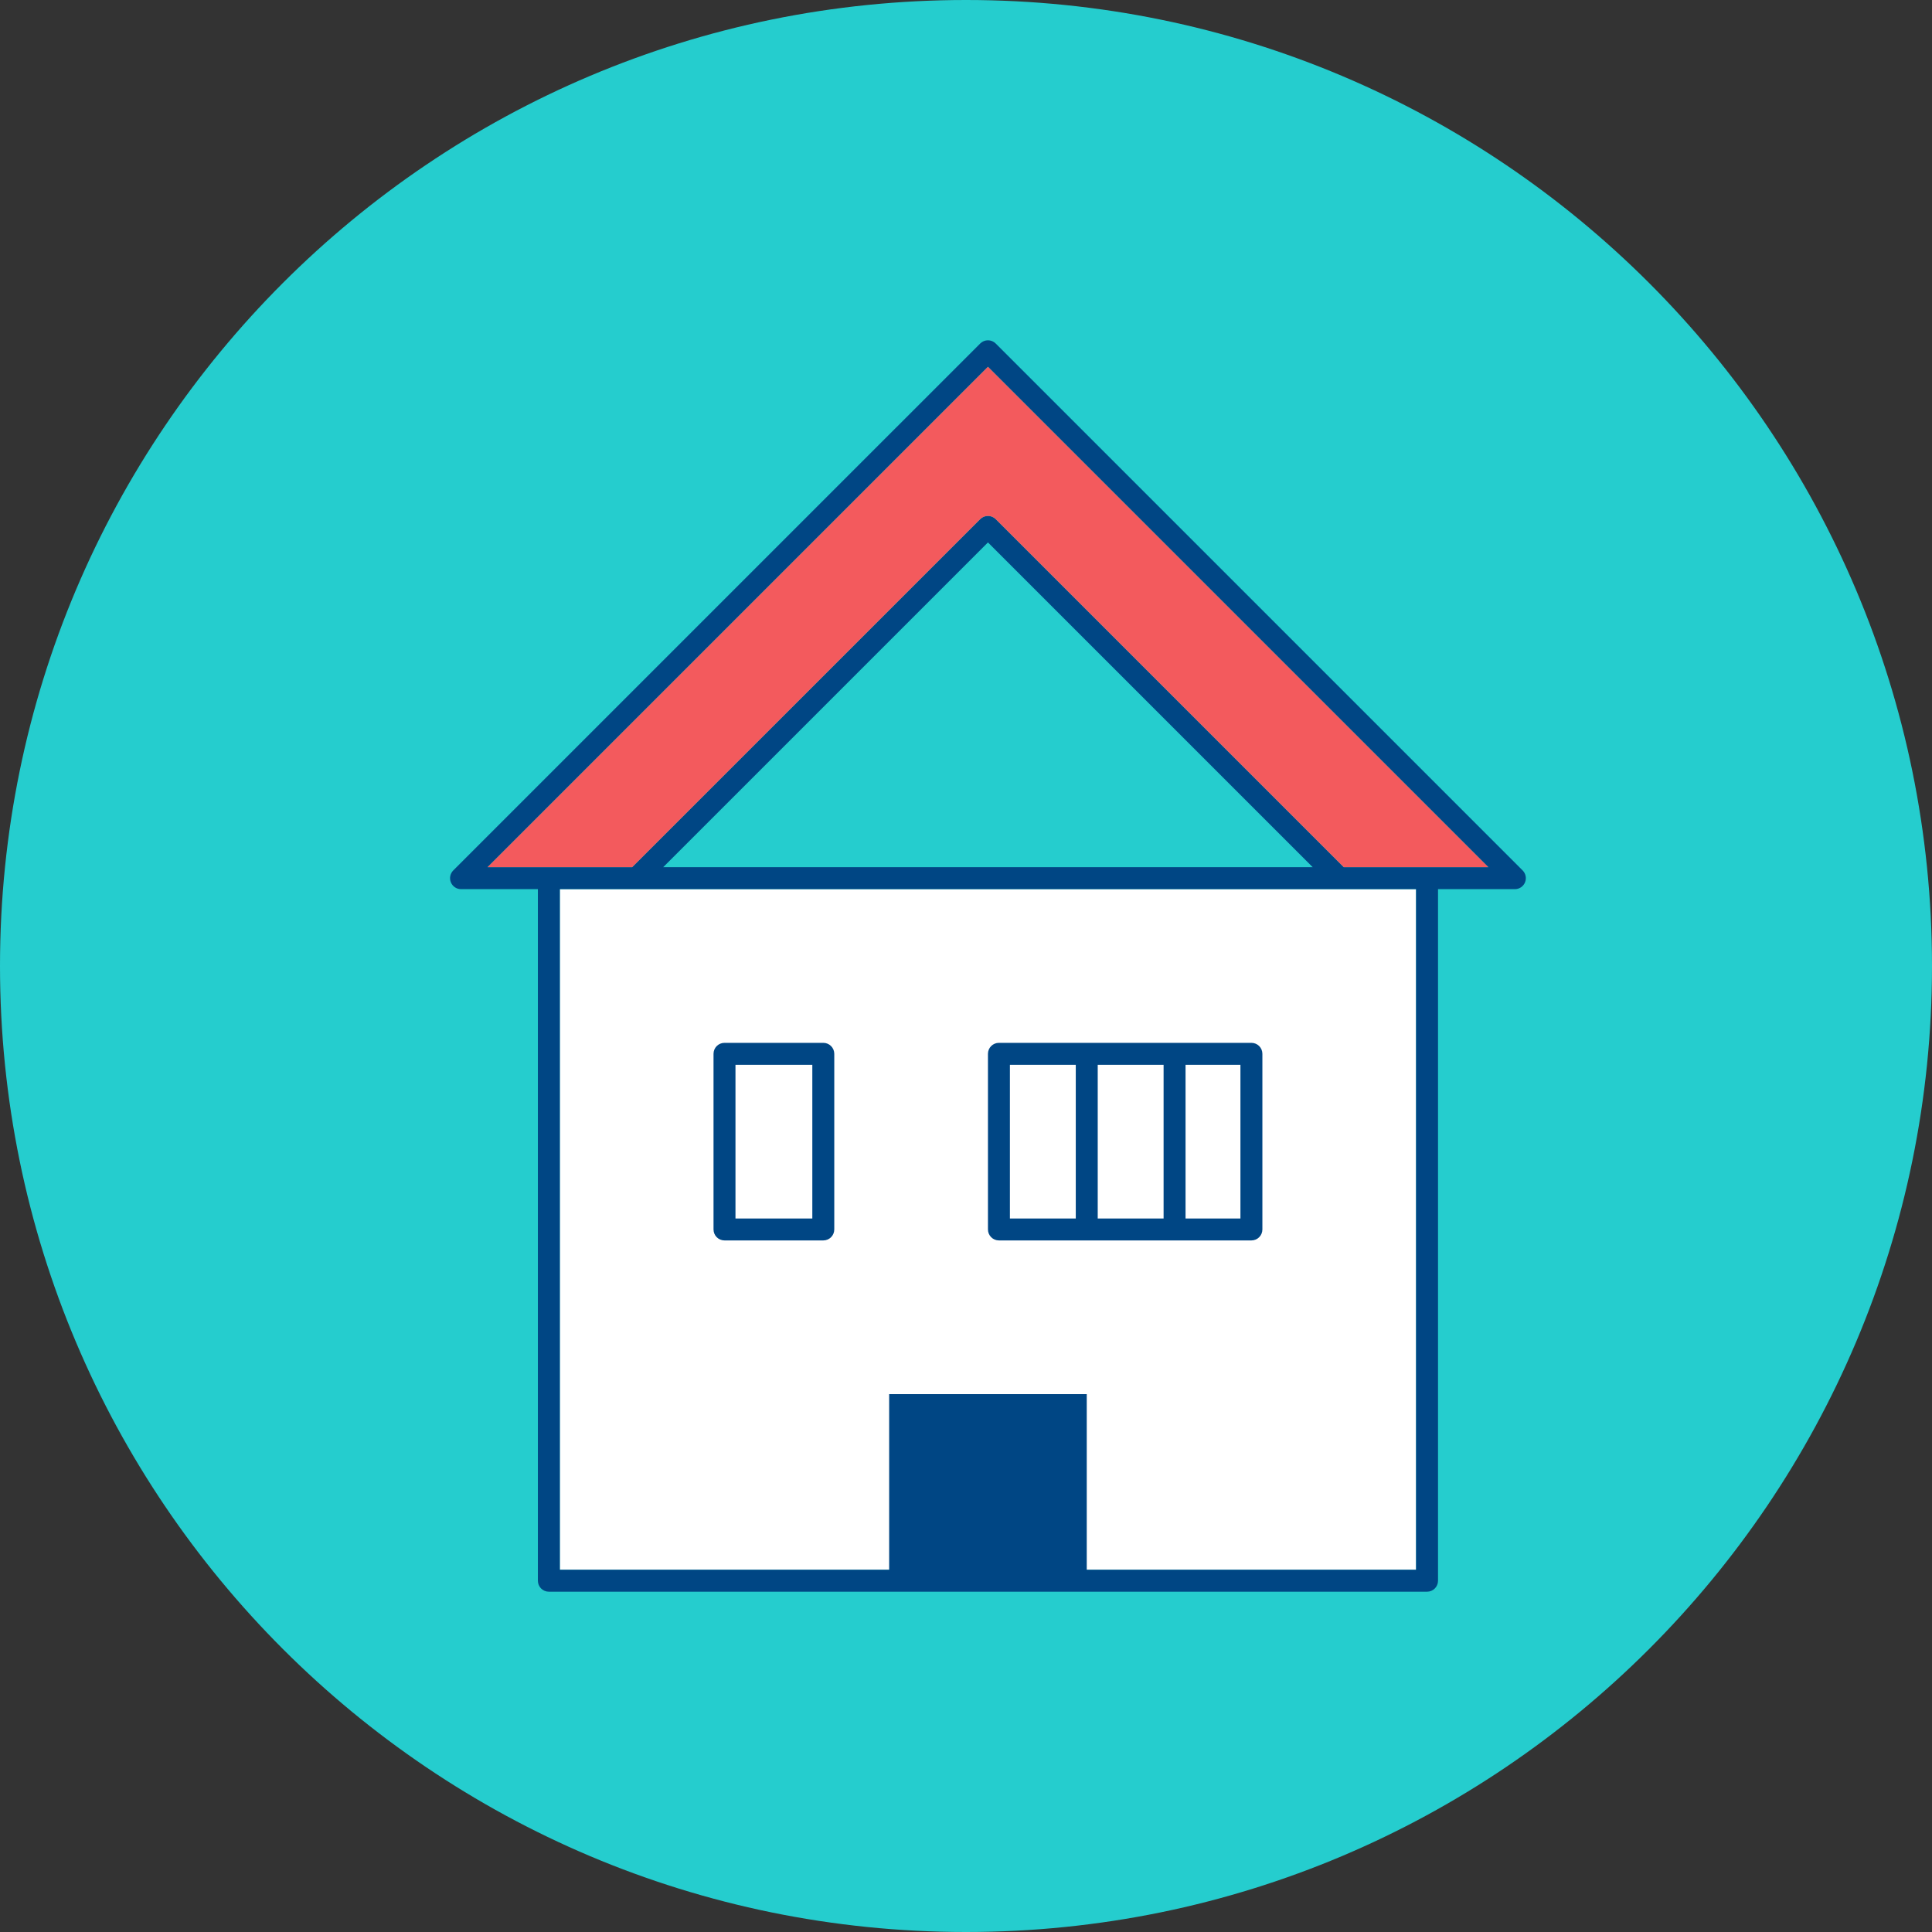 <?xml version="1.0" encoding="UTF-8"?>
<svg width="176px" height="176px" viewBox="0 0 176 176" version="1.1" xmlns="http://www.w3.org/2000/svg" xmlns:xlink="http://www.w3.org/1999/xlink">
    <rect x="0" y="0" width="176" height="176" fill="#333333" stroke="none"/>
    <!-- Generator: Sketch 63.1 (92452) - https://sketch.com -->
    <title>Reco_Ilus_QuedateCasa</title>
    <desc>Created with Sketch.</desc>
    <g id="Recomendaciones" stroke="none" stroke-width="1" fill="none" fill-rule="evenodd">
        <g id="Recomendaciones-SinSintomas" transform="translate(-48, -1035)">
            <g id="Reco_Ilus_QuedateCasa" transform="translate(48, 1035)">
                <path d="M0,88 C0,39.399 39.399,0 88,0 C136.601,0 176,39.399 176,88 C176,136.601 136.601,176 88,176 C39.399,176 0,136.601 0,88" id="Fill-1" fill="#25CDCE"></path>
                <polygon id="Fill-3" fill="#FFFFFF" points="51 143 129 143 129 81 51 81"></polygon>
                <path d="M130,79 L122.414,79 L90.707,47.293 C90.316,46.902 89.684,46.902 89.293,47.293 L57.585,79 L50,79 L44.414,79 L90,33.414 L135.586,79 L130,79 Z M60.414,79 L90,49.414 L119.586,79 L60.414,79 Z M129,143 L99,143 L99,127 L81,127 L81,143 L51,143 L51,81 L58,81 L122,81 L129,81 L129,143 Z M138.707,79.293 L90.707,31.293 C90.316,30.902 89.684,30.902 89.293,31.293 L41.292,79.293 C41.006,79.579 40.92,80.009 41.076,80.383 C41.23,80.757 41.595,81 42,81 L49,81 L49,144 C49,144.553 49.447,145 50,145 L81,145 L99,145 L130,145 C130.553,145 131,144.553 131,144 L131,81 L138,81 C138.404,81 138.77,80.757 138.924,80.383 C139.079,80.009 138.993,79.579 138.707,79.293 L138.707,79.293 Z" id="Fill-5" fill="#004684"></path>
                <path d="M108,111 L113,111 L113,97 L108,97 L108,111 Z M92,111 L98,111 L98,97 L92,97 L92,111 Z M100,111 L106,111 L106,97 L100,97 L100,111 Z M114,95 L91,95 C90.447,95 90,95.447 90,96 L90,112 C90,112.553 90.447,113 91,113 L114,113 C114.553,113 115,112.553 115,112 L115,96 C115,95.447 114.553,95 114,95 L114,95 Z" id="Fill-6" fill="#004684"></path>
                <path d="M67,111 L74,111 L74,97 L67,97 L67,111 Z M75,95 L66,95 C65.447,95 65,95.447 65,96 L65,112 C65,112.553 65.447,113 66,113 L75,113 C75.552,113 76,112.553 76,112 L76,96 C76,95.447 75.552,95 75,95 L75,95 Z" id="Fill-7" fill="#004684"></path>
                <path d="M44.414,79 L57.586,79 L89.293,47.293 C89.684,46.902 90.317,46.902 90.707,47.293 L122.414,79 L135.586,79 L90,33.414 L44.414,79 Z" id="Fill-8" fill="#F35A5D"></path>
            </g>
        </g>
    </g>
</svg>